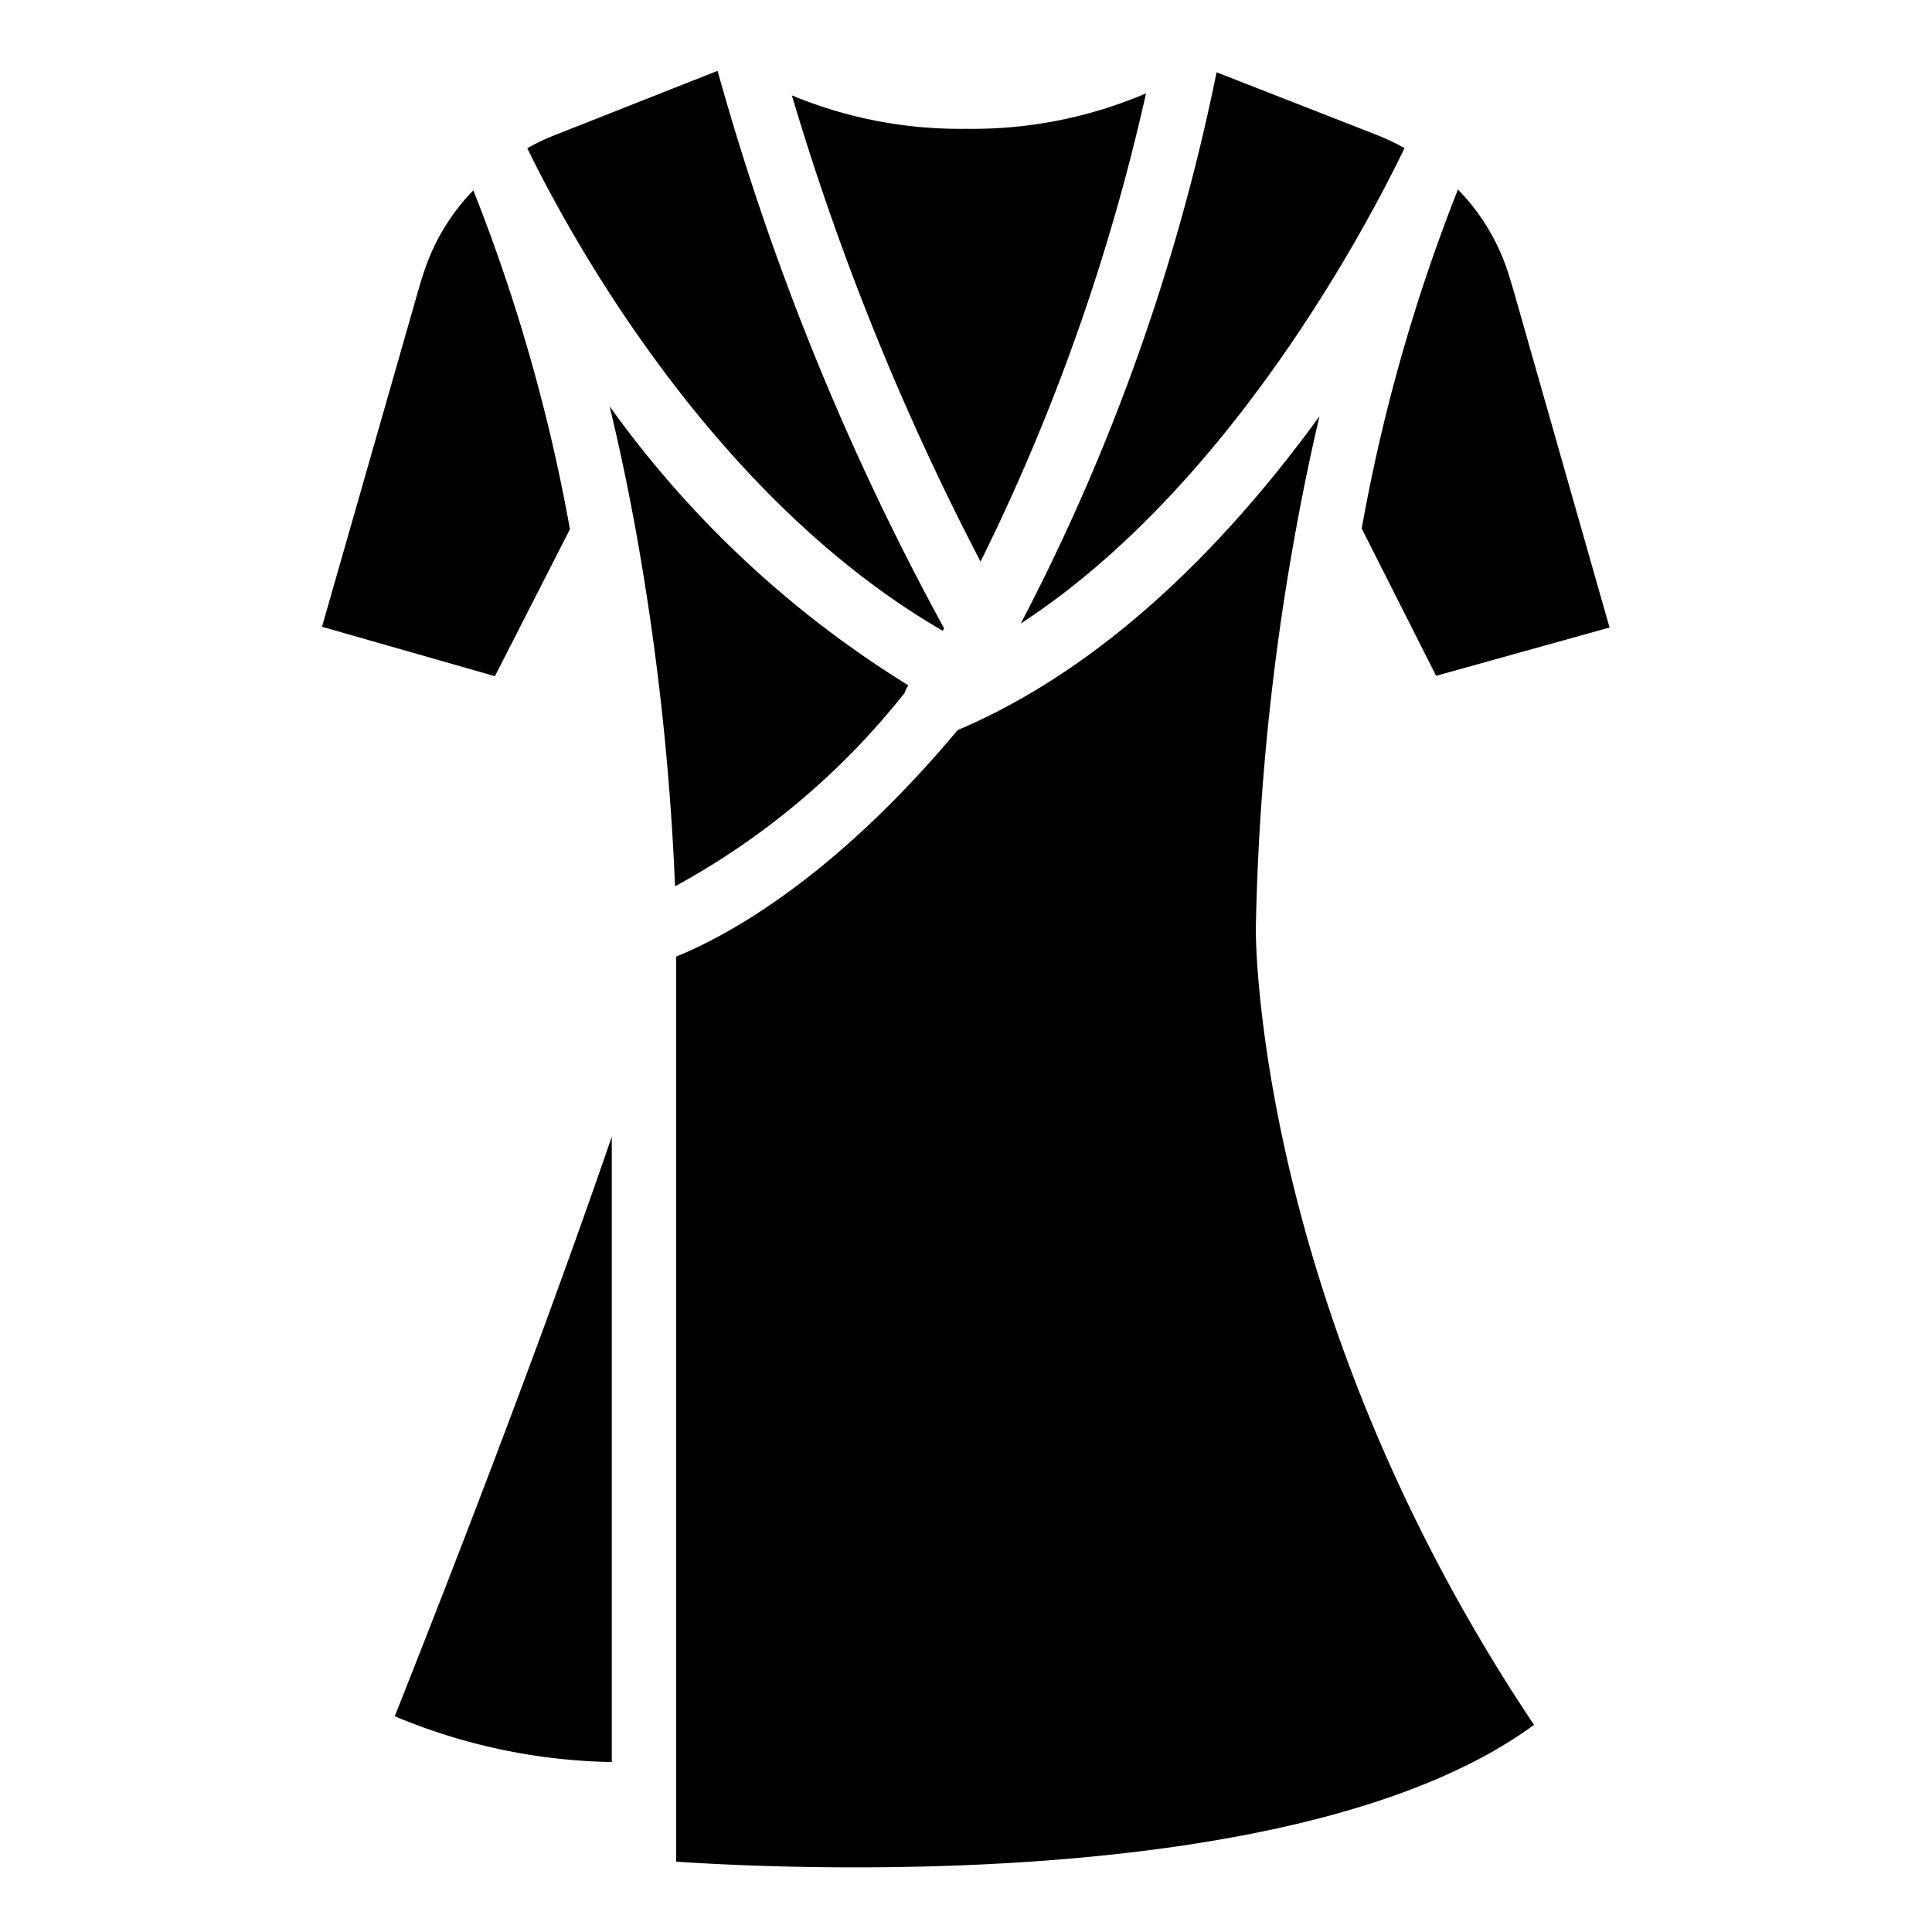 <?xml version="1.0"?>
<svg xmlns="http://www.w3.org/2000/svg" id="icons" viewBox="0 0 60 60" width="512" height="512"><path d="M19,54.722V35.3c-1.458,4.238-3.6,10.085-6.741,18A18.223,18.223,0,0,0,19,54.722Z"/><path d="M20.964,27.525a23.272,23.272,0,0,0,7.125-6,.918.918,0,0,1,.08-.175l.042-.066a32.194,32.194,0,0,1-9.279-8.666q.443,1.834.8,3.784A81.017,81.017,0,0,1,20.964,27.525Z"/><path d="M47.64,53.567C39.1,40.806,39,29.355,39,28.874A76.9,76.9,0,0,1,40.268,16.33q.321-1.752.711-3.406c-2.71,3.735-6.5,7.739-11.24,9.751-3.928,4.7-7.291,6.449-8.739,7.032V57.816C24.184,58.03,40.432,58.857,47.64,53.567Z"/><path d="M17.7,16.435a54.861,54.861,0,0,0-3-10.524,6.542,6.542,0,0,0-1.5,2.437c-.078.224-.143.438-.208.663L10,19.465,15.37,21Z"/><path d="M43.619,4.6a7.026,7.026,0,0,0-.861-.409L37.782,2.245A64.642,64.642,0,0,1,31.7,19.365C38.14,15.167,42.4,7.126,43.619,4.6Z"/><path d="M17.243,4.191a6.859,6.859,0,0,0-.868.412c1.3,2.67,5.725,10.831,12.9,14.985l.044-.076A81.788,81.788,0,0,1,22.285,2.2Z"/><path d="M42.289,16.414,44.6,20.988l5.386-1.5L47,9.006c-.064-.218-.129-.433-.2-.647a6.574,6.574,0,0,0-1.522-2.474A54.8,54.8,0,0,0,42.289,16.414Z"/><path d="M30.452,17.442A64.41,64.41,0,0,0,35.59,2.9,13.7,13.7,0,0,1,30,4a13.617,13.617,0,0,1-5.408-1.038A81.592,81.592,0,0,0,30.452,17.442Z"/></svg>
